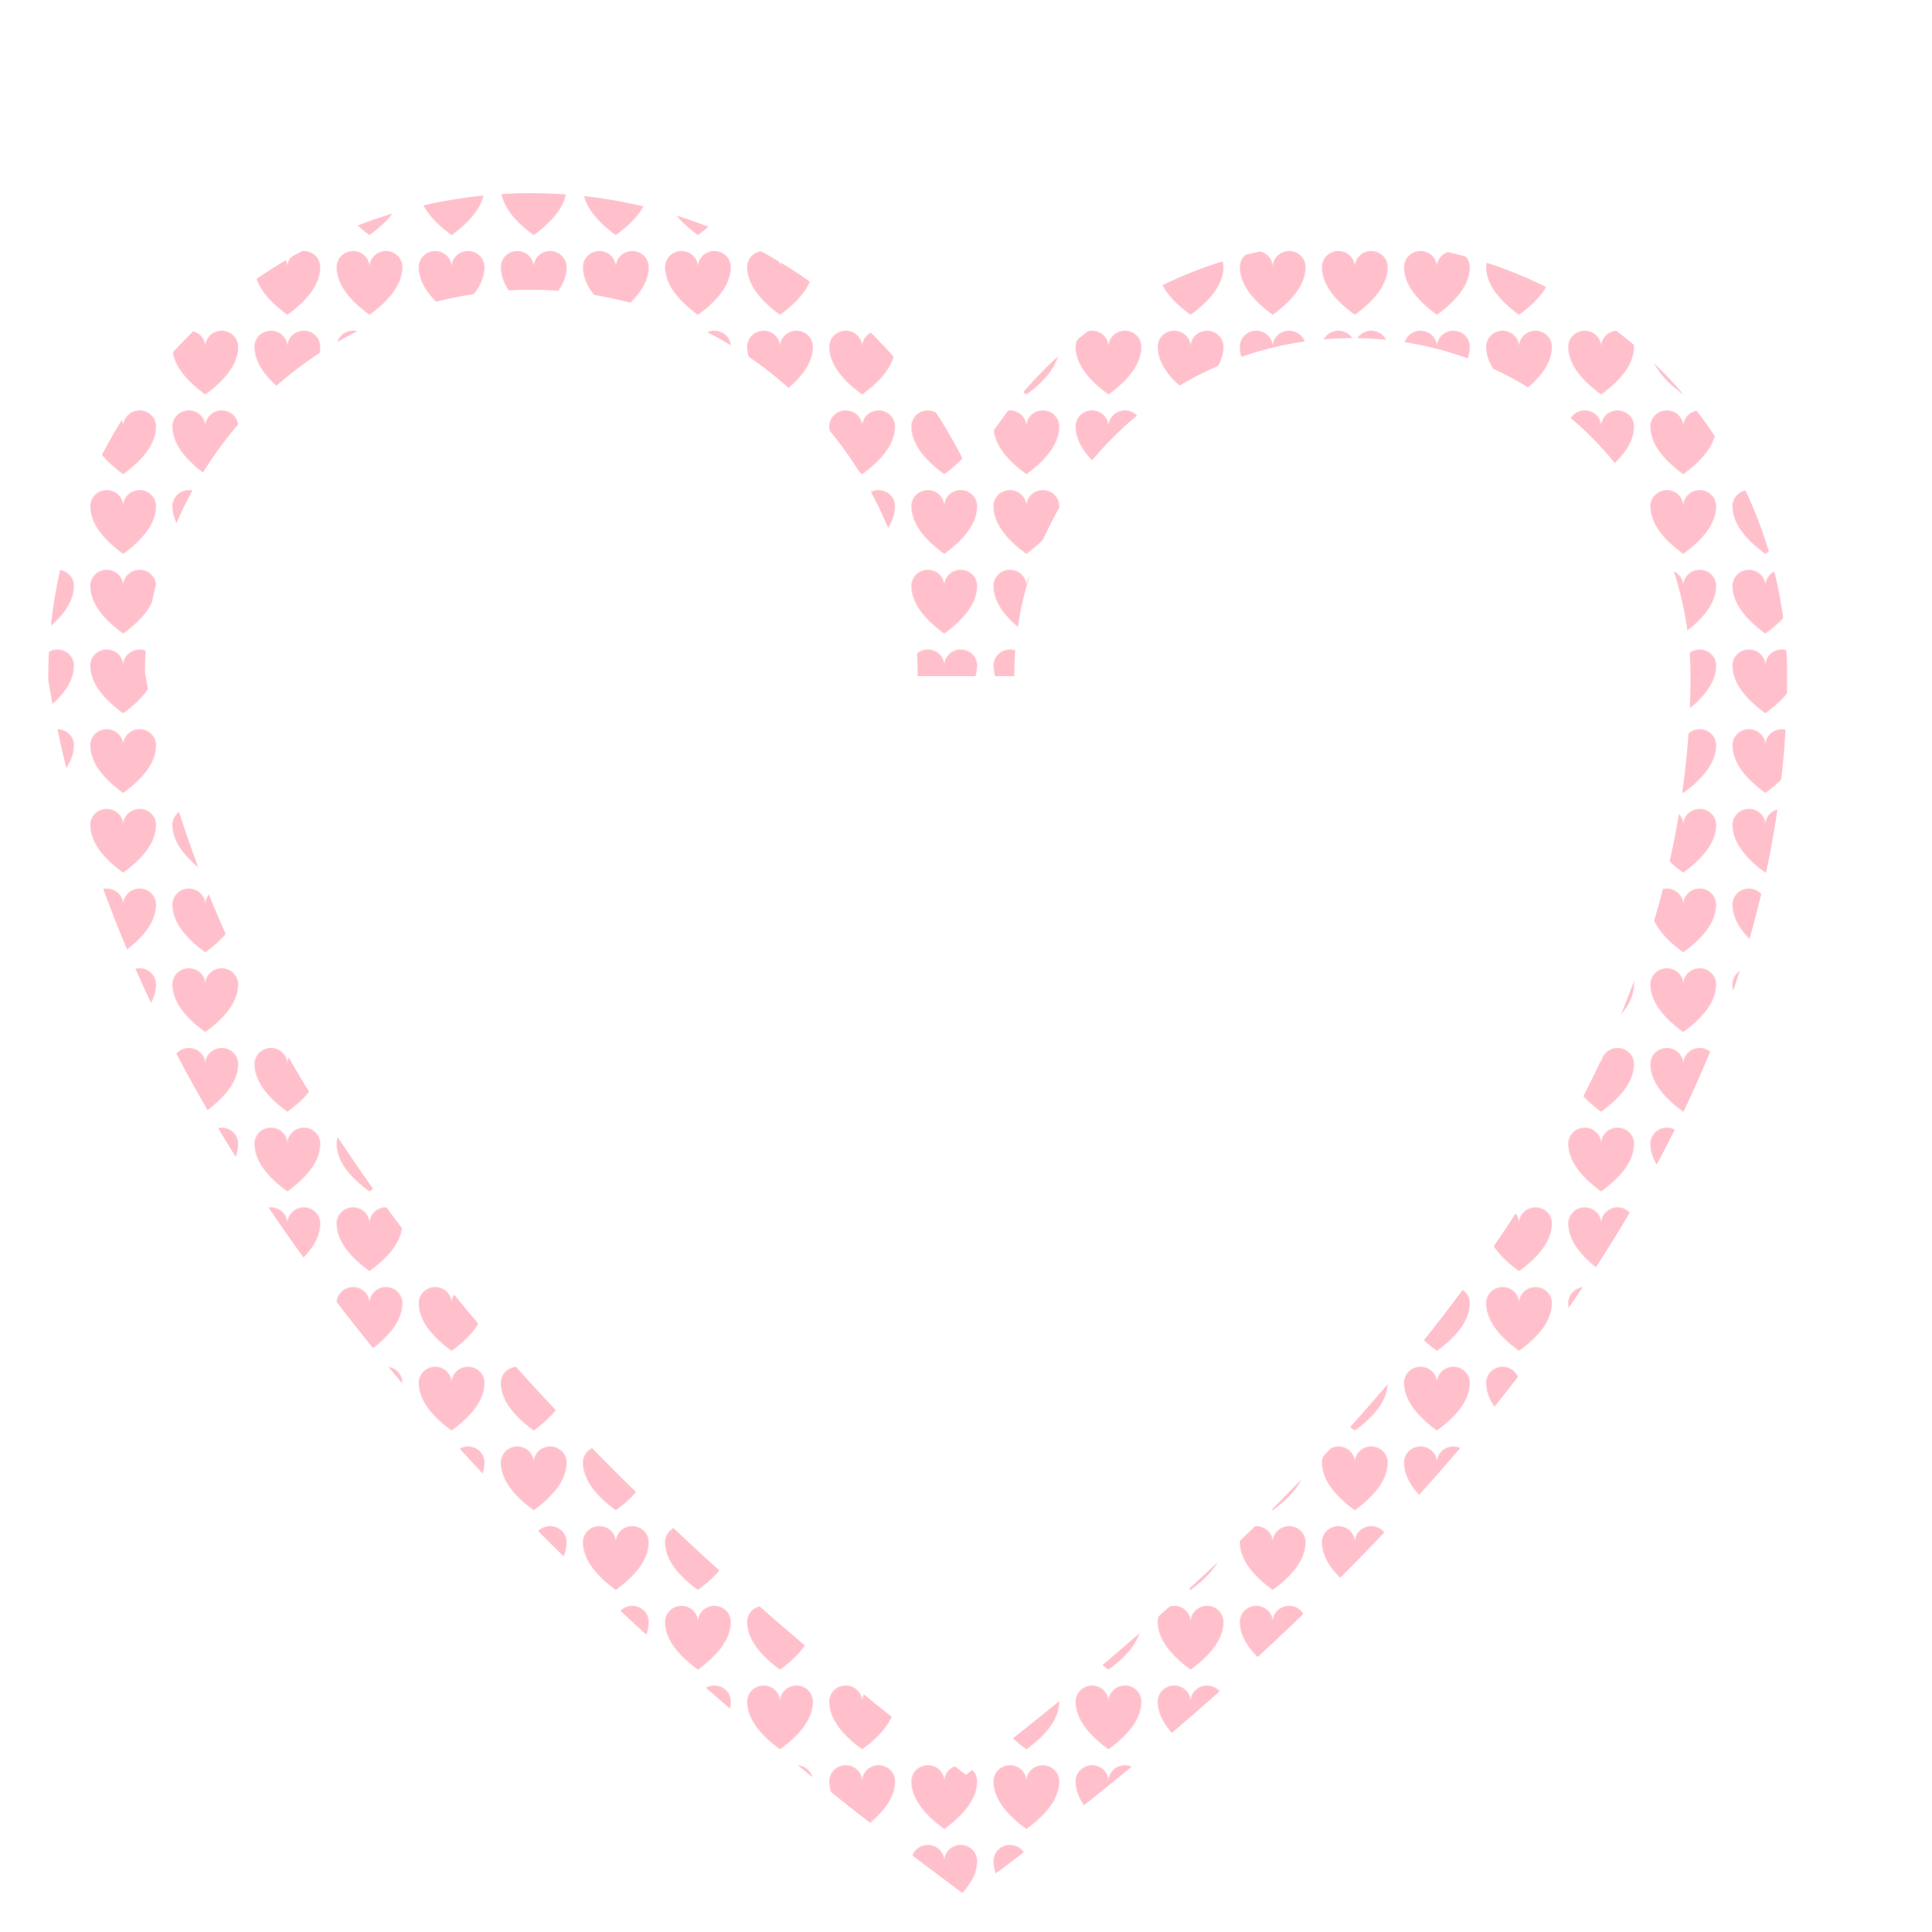 <svg xmlns="http://www.w3.org/2000/svg" width="100" height="100" viewBox="0 0 100 100"><defs><pattern id="love" width="5%" height="5%" viewBox="0 0 100 100"><path fill="pink" d="M10,35 A20,20,0,0,1,50,35 A20,20,0,0,1,90,35 Q90,65,50,95 Q10,65,10,35 Z"/></pattern></defs><path fill="none" stroke="url(#love)" stroke-width="5" d="M5,35 A20,20,0,0,1,50,35 A20,20,0,0,1,90,35 Q90,65,50,95 Q10,65,5,35 Z"/></svg>